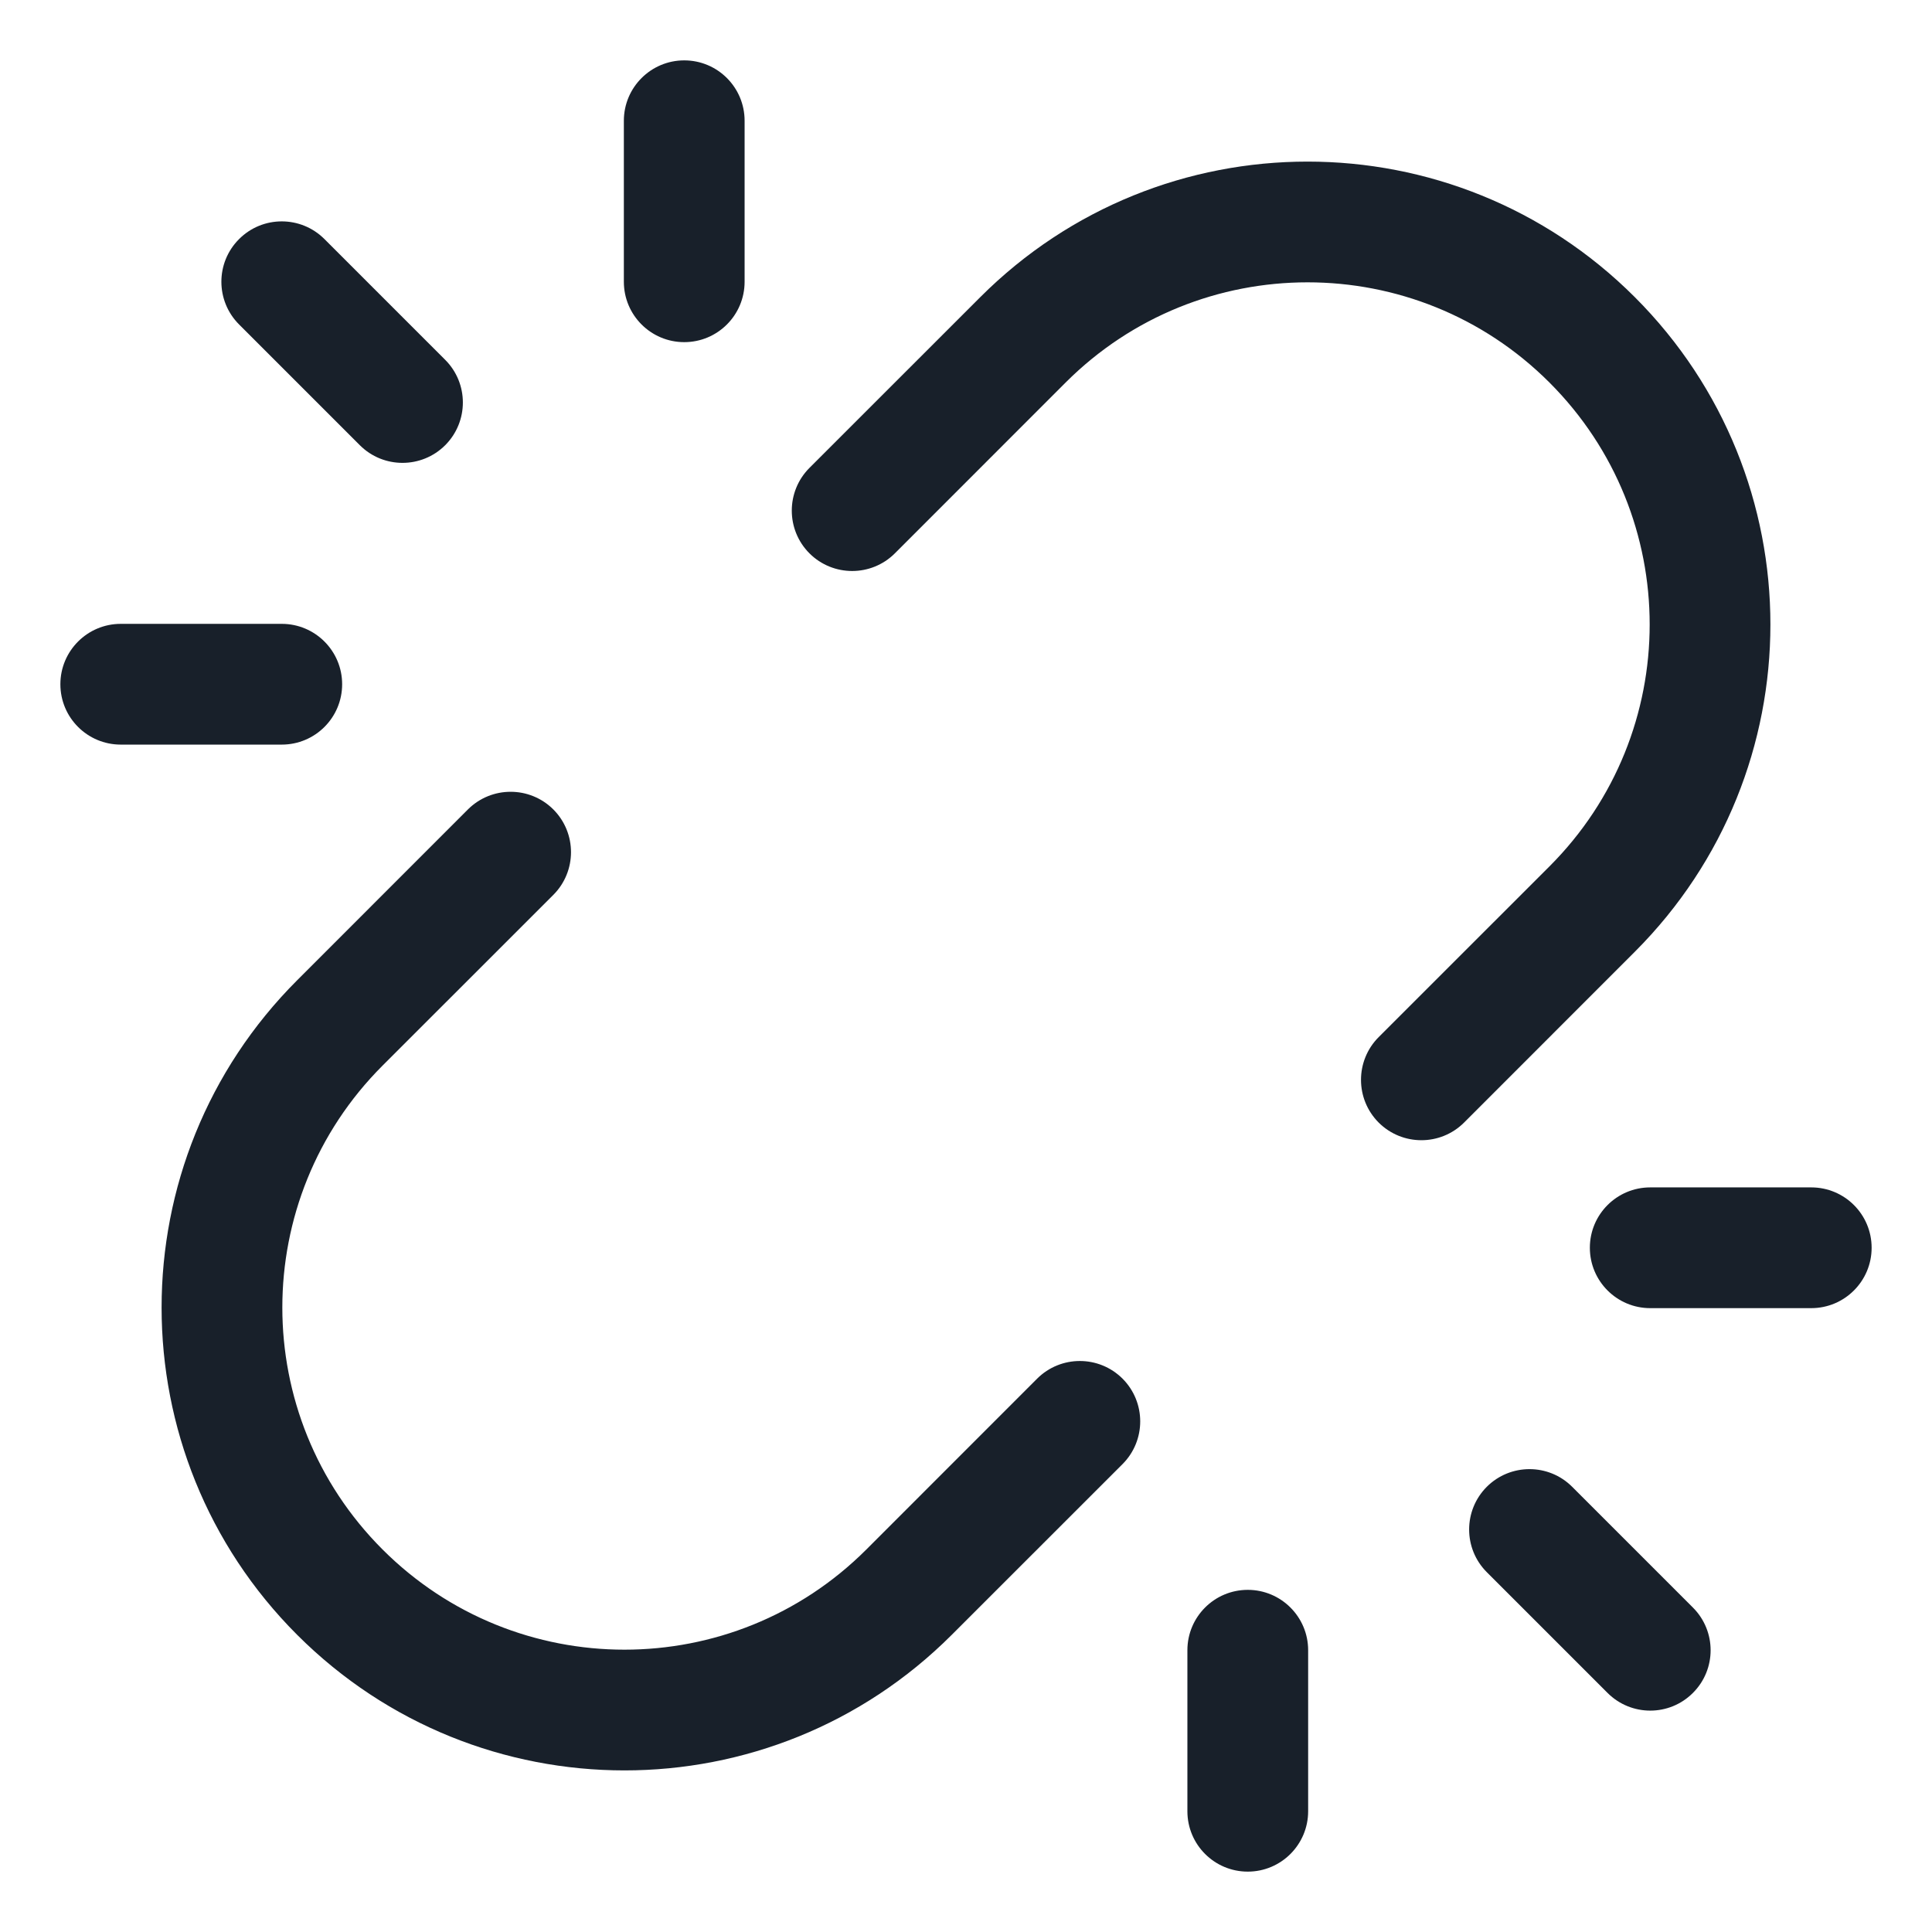<svg width="32" height="32" viewBox="0 0 32 32" fill="none" xmlns="http://www.w3.org/2000/svg">
<path fill-rule="evenodd" clip-rule="evenodd" d="M12.333 2C12.333 1.448 11.886 1 11.333 1C10.781 1 10.333 1.448 10.333 2V4.667C10.333 5.219 10.781 5.667 11.333 5.667C11.886 5.667 12.333 5.219 12.333 4.667V2ZM5.374 3.96C4.983 3.569 4.35 3.569 3.96 3.96C3.569 4.35 3.569 4.983 3.96 5.374L5.96 7.374C6.35 7.764 6.983 7.764 7.374 7.374C7.764 6.983 7.764 6.35 7.374 5.96L5.374 3.96ZM2 10.333C1.448 10.333 1 10.781 1 11.333C1 11.886 1.448 12.333 2 12.333H4.667C5.219 12.333 5.667 11.886 5.667 11.333C5.667 10.781 5.219 10.333 4.667 10.333H2ZM19.667 30C19.667 30.552 20.114 31 20.667 31C21.219 31 21.667 30.552 21.667 30V27.333C21.667 26.781 21.219 26.333 20.667 26.333C20.114 26.333 19.667 26.781 19.667 27.333V30ZM26.626 28.04C27.017 28.431 27.65 28.431 28.04 28.04C28.431 27.65 28.431 27.017 28.04 26.626L26.04 24.626C25.65 24.236 25.017 24.236 24.626 24.626C24.236 25.017 24.236 25.65 24.626 26.04L26.626 28.04ZM30 21.667C30.552 21.667 31 21.219 31 20.667C31 20.114 30.552 19.667 30 19.667H27.333C26.781 19.667 26.333 20.114 26.333 20.667C26.333 21.219 26.781 21.667 27.333 21.667H30ZM4.922 27.078C1.928 24.084 1.928 19.23 4.922 16.236L7.75 13.407C8.141 13.017 8.774 13.017 9.165 13.407C9.555 13.798 9.555 14.431 9.165 14.822L6.336 17.65C4.123 19.863 4.123 23.451 6.336 25.664C8.549 27.877 12.137 27.877 14.35 25.664L17.178 22.835C17.569 22.445 18.202 22.445 18.593 22.835C18.983 23.226 18.983 23.859 18.593 24.25L15.764 27.078C12.77 30.072 7.916 30.072 4.922 27.078ZM16.236 4.922C19.23 1.928 24.084 1.928 27.078 4.922C30.072 7.916 30.072 12.77 27.078 15.764L24.25 18.593C23.859 18.983 23.226 18.983 22.835 18.593C22.445 18.202 22.445 17.569 22.835 17.178L25.664 14.35C27.877 12.137 27.877 8.549 25.664 6.336C23.451 4.123 19.863 4.123 17.65 6.336L14.822 9.165C14.431 9.555 13.798 9.555 13.407 9.165C13.017 8.774 13.017 8.141 13.407 7.75L16.236 4.922Z" fill="#18202A"/>
</svg>
